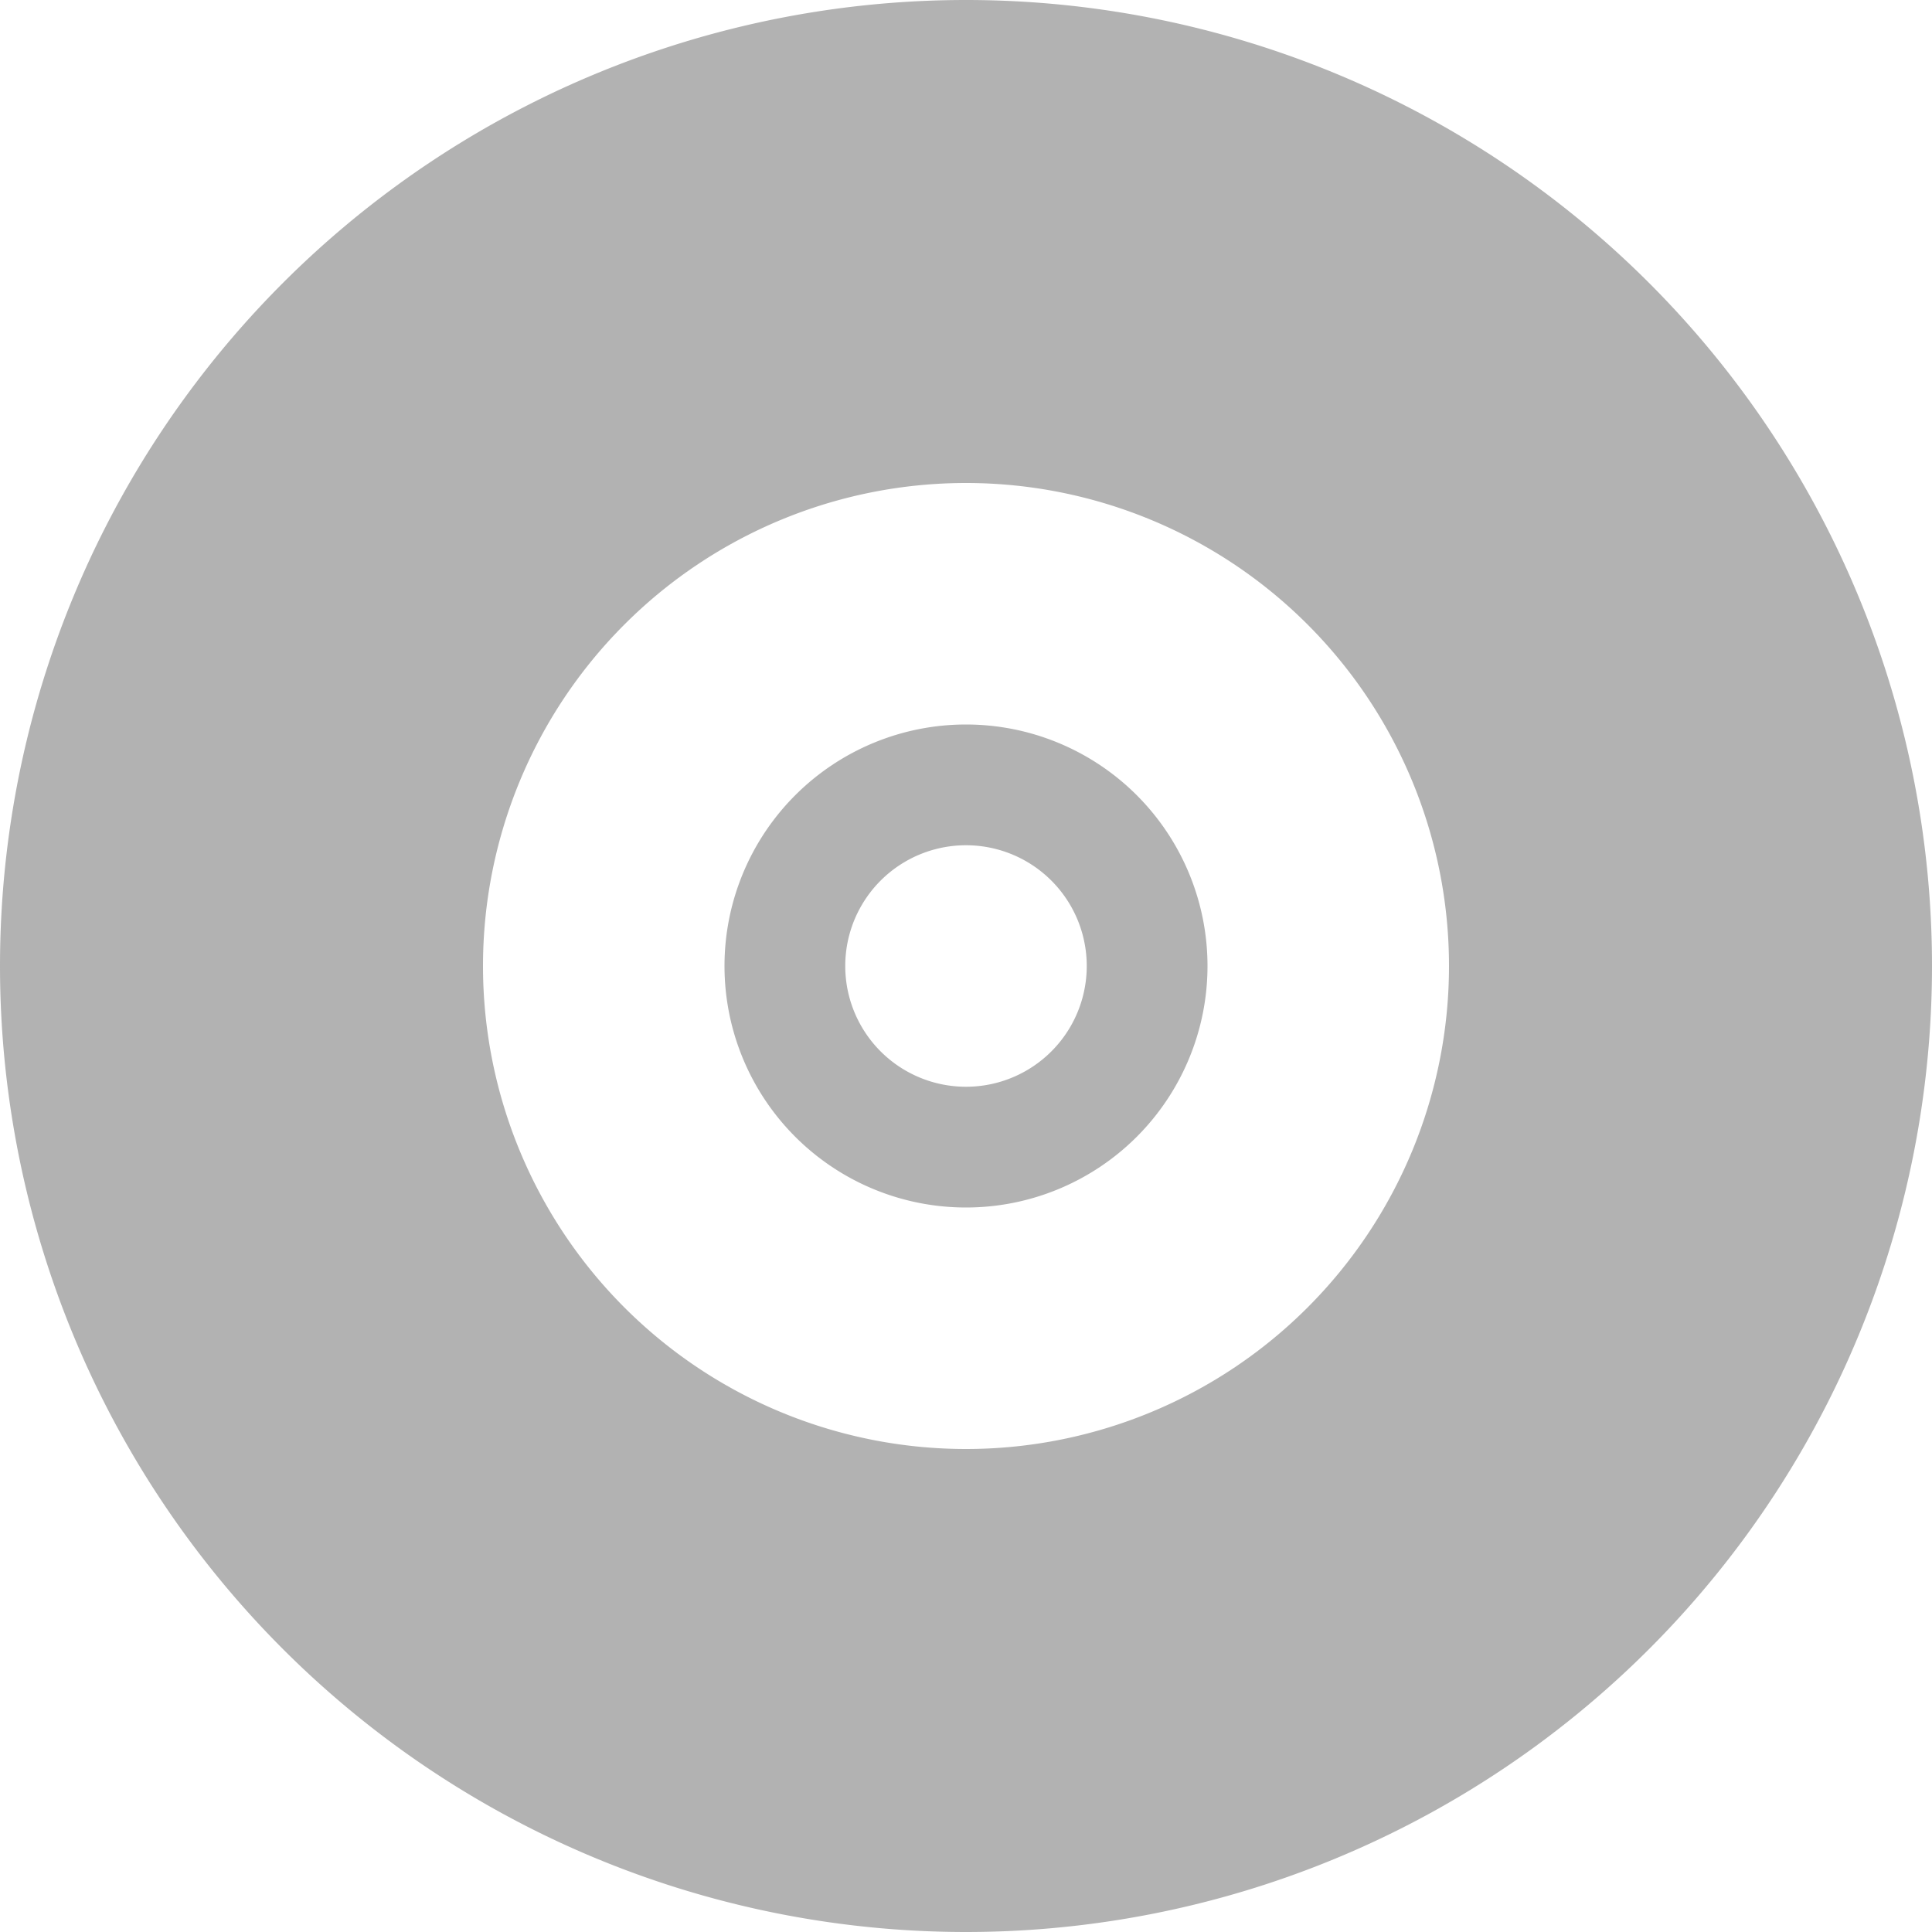 <svg xmlns="http://www.w3.org/2000/svg" width="16" height="16" fill="#B2B2B2"
  class="bi bi-vinyl-fill" viewBox="0 0 16 16">
  <title>vinyl</title> 
  <g fill="#B2B2B2"
    class="nc-icon-wrapper">
    <path d="M8 6a2 2 0 1 0 0 4 2 2 0 0 0 0-4m0 3a1 1 0 1 1 0-2 1 1 0 0 1 0 2"
      fill="#B2B2B2" />
    <path d="M16 8A8 8 0 1 1 0 8a8 8 0 0 1 16 0M4 8a4 4 0 1 0 8 0 4 4 0 0 0-8 0"
      fill="#B2B2B2" />
  </g>
</svg>